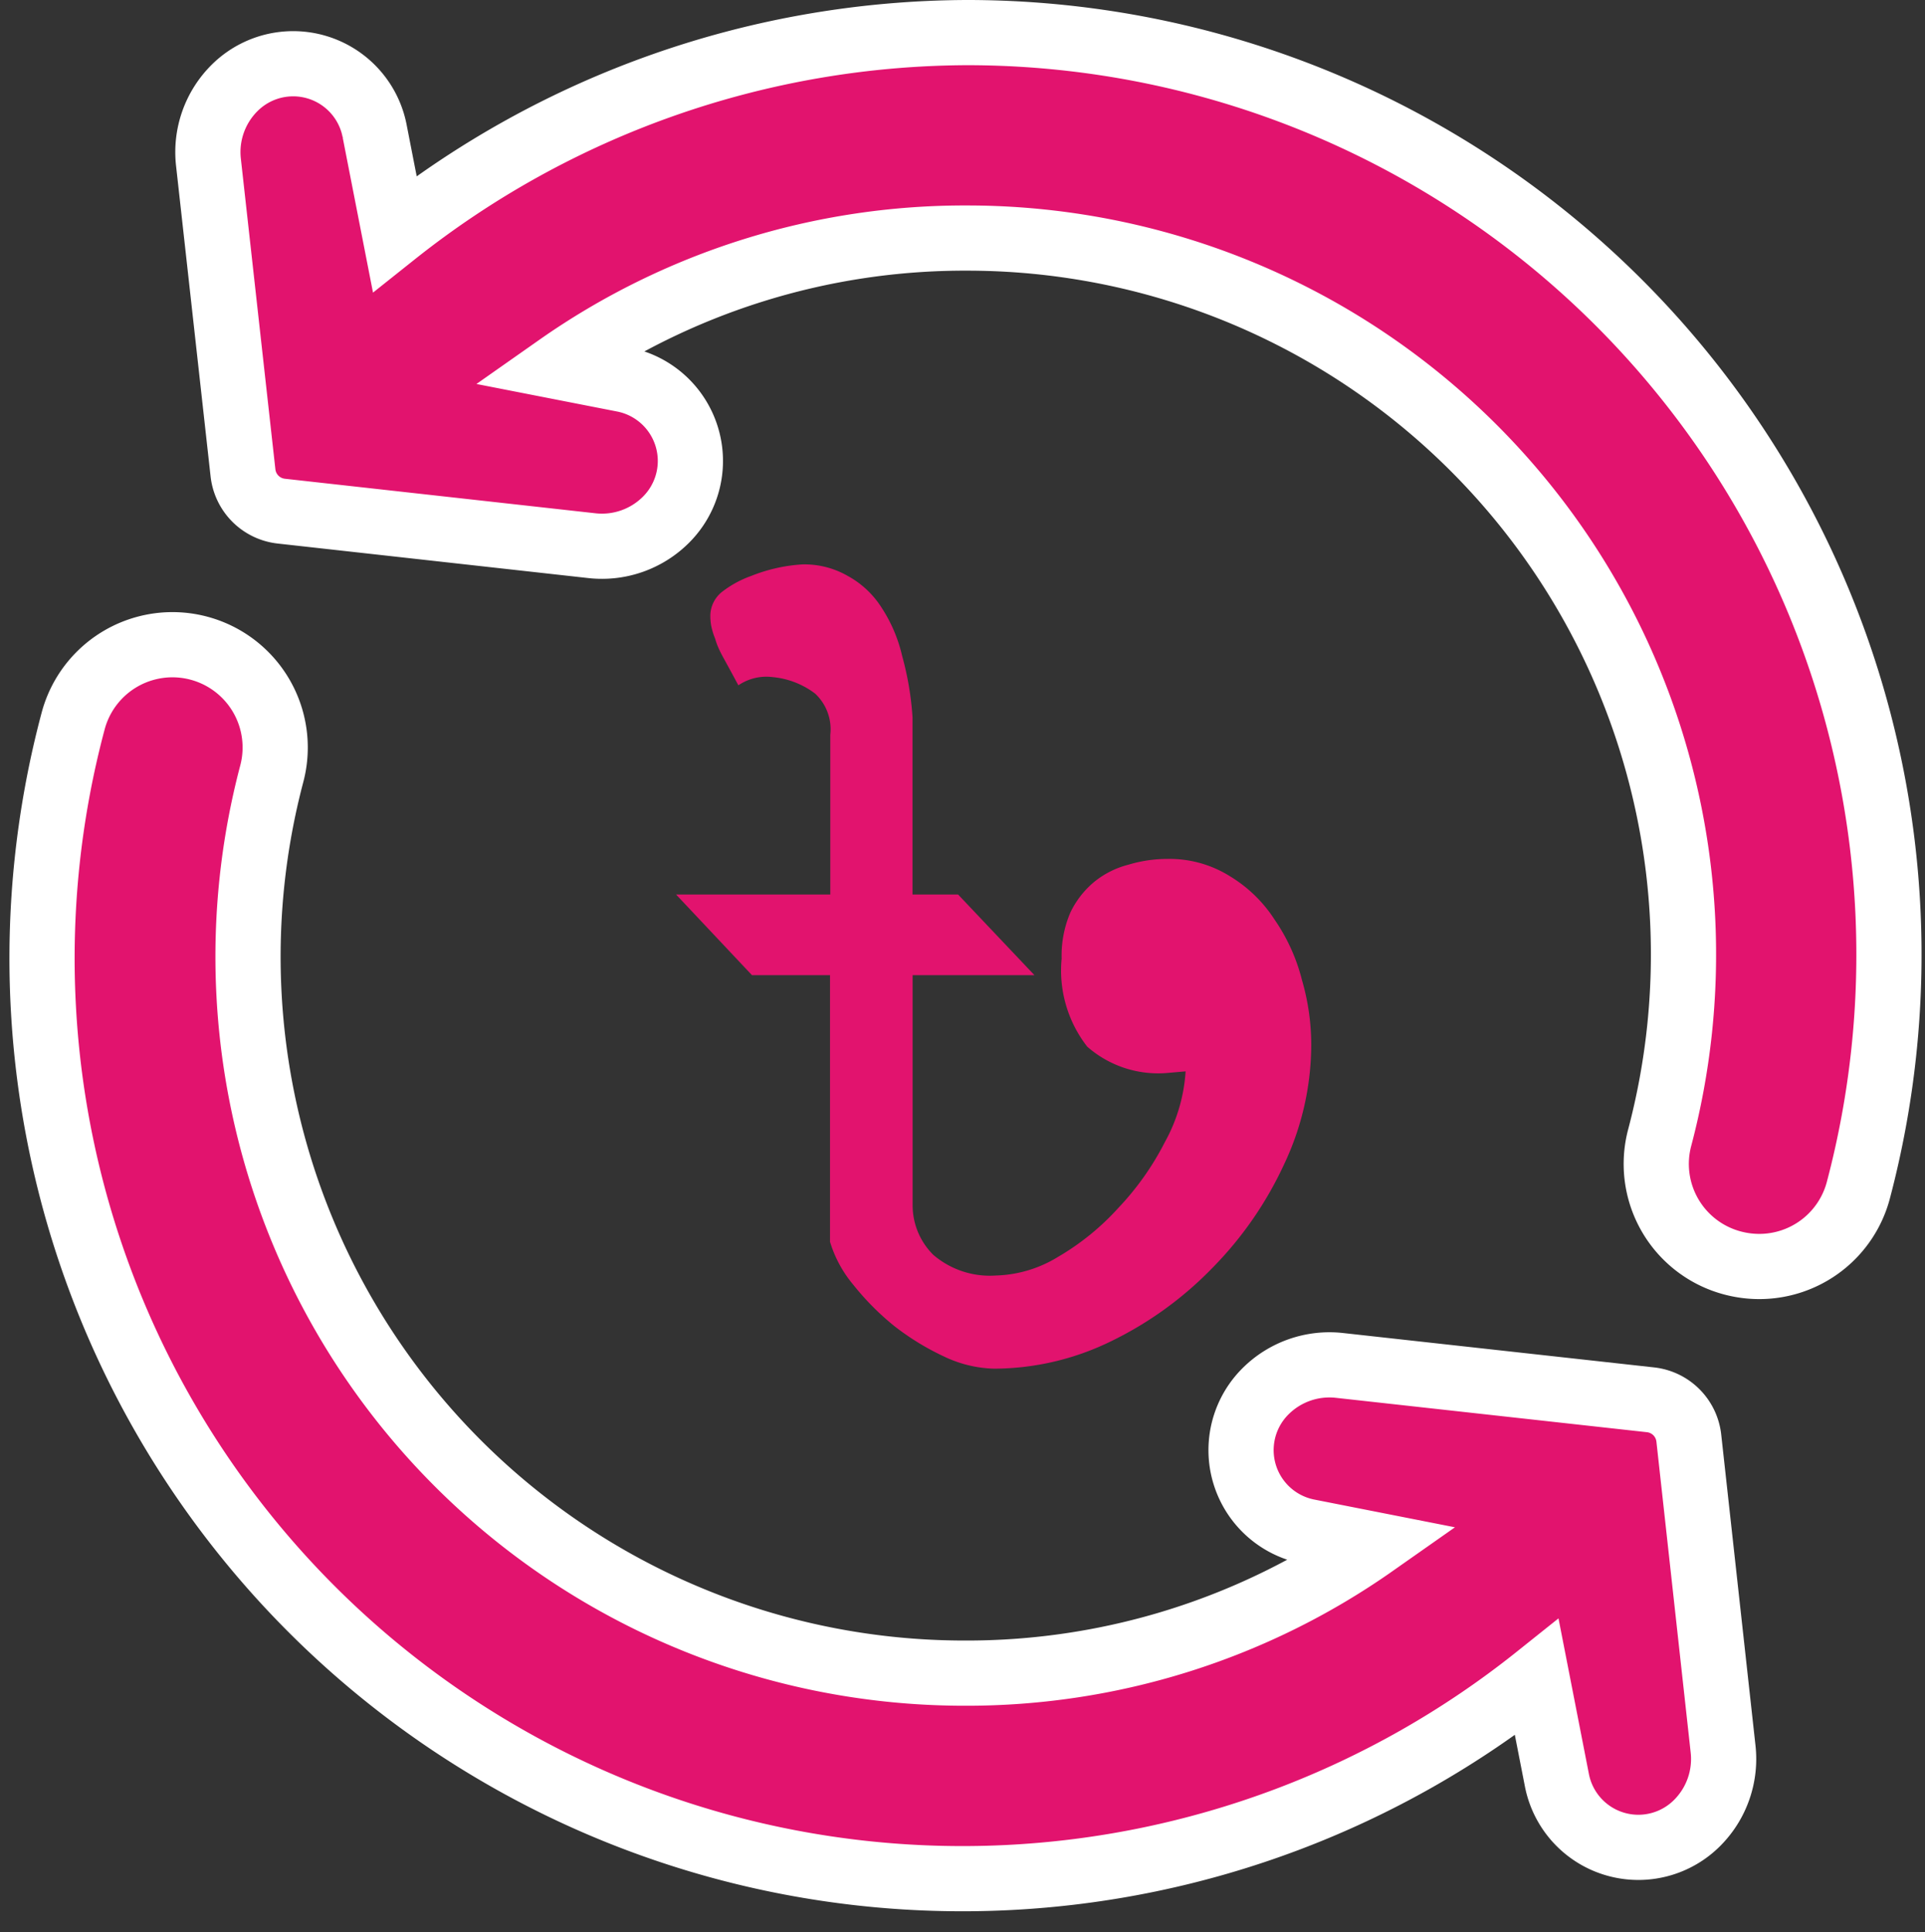 <svg xmlns="http://www.w3.org/2000/svg" width="20.669" height="20.744" viewBox="0 0 20.669 20.744">
  <rect x="0" y="0" width="20.669" height="20.744" fill="#333333" stroke="none"/>
  <g id="Group_33715" data-name="Group 33715" transform="translate(-155.547 -415.65)">
    <rect id="Rectangle_6196" data-name="Rectangle 6196" width="20" height="20" transform="translate(156 416)" fill="#fff" opacity="0"/>
    <g id="Arrow_Outline" data-name="Arrow Outline" transform="translate(156 416)">
      <path id="Path_22878" data-name="Path 22878" d="M19.786,19.569,16.448,19.2a.972.972,0,0,0-.794.279h0a.891.891,0,0,0,.463,1.506l.7.138a7.6,7.6,0,0,1-4.4,1.381,7.692,7.692,0,0,1-7.432-9.656,1.1,1.1,0,1,0-2.133-.565A9.882,9.882,0,0,0,18.568,22.55l.215,1.1a.891.891,0,0,0,1.506.463h0a.971.971,0,0,0,.279-.794L20.2,19.98A.465.465,0,0,0,19.786,19.569Z" transform="translate(-2.52 -4.89)" fill="#e2136e" stroke="#fff" stroke-width="0.7"/>
      <path id="Path_22879" data-name="Path 22879" d="M13.091,2.529A9.925,9.925,0,0,0,6.944,4.688l-.215-1.1a.891.891,0,0,0-1.506-.463h0a.971.971,0,0,0-.279.794l.371,3.337a.465.465,0,0,0,.411.411l3.337.371a.972.972,0,0,0,.794-.279h0A.891.891,0,0,0,9.4,6.254l-.705-.138a7.6,7.6,0,0,1,4.4-1.381,7.692,7.692,0,0,1,7.432,9.656,1.1,1.1,0,0,0,.784,1.349,1.118,1.118,0,0,0,.283.037,1.1,1.1,0,0,0,1.066-.821A9.9,9.9,0,0,0,13.091,2.529Z" transform="translate(-3.159 -2.529)" fill="#e2136e" stroke="#fff" stroke-width="0.7"/>
    </g>
    <path id="path3923" d="M6.492,26.665a.749.749,0,0,0,.223.539.933.933,0,0,0,.669.221,1.344,1.344,0,0,0,.669-.2A2.715,2.715,0,0,0,8.7,26.7a3.008,3.008,0,0,0,.5-.707,1.8,1.8,0,0,0,.223-.76l-.206.018a1.155,1.155,0,0,1-.85-.283,1.331,1.331,0,0,1-.275-.946,1.169,1.169,0,0,1,.094-.495A.976.976,0,0,1,8.44,23.2a.956.956,0,0,1,.369-.186,1.455,1.455,0,0,1,.421-.062,1.221,1.221,0,0,1,.669.186,1.48,1.48,0,0,1,.481.468,2,2,0,0,1,.292.645,2.488,2.488,0,0,1,.1.7,3.01,3.01,0,0,1-.292,1.281,3.925,3.925,0,0,1-.772,1.114,3.859,3.859,0,0,1-1.09.787,2.872,2.872,0,0,1-1.253.292,1.317,1.317,0,0,1-.541-.133,2.768,2.768,0,0,1-.532-.327,2.872,2.872,0,0,1-.438-.442,1.309,1.309,0,0,1-.249-.46V24.2H4.767l-.815-.866H5.608V21.619a.523.523,0,0,0-.163-.442A.888.888,0,0,0,4.99,21a.536.536,0,0,0-.369.088q-.1-.186-.163-.3t-.086-.2a.746.746,0,0,1-.043-.141.612.612,0,0,1-.009-.1.33.33,0,0,1,.129-.265,1.127,1.127,0,0,1,.309-.168,1.77,1.77,0,0,1,.549-.124.933.933,0,0,1,.489.124.991.991,0,0,1,.36.336,1.6,1.6,0,0,1,.223.521,3.254,3.254,0,0,1,.112.663v1.9h.489L7.8,24.2H6.492v2.466" transform="translate(158.854 401.92)" fill="#e2136e"/>
  </g>
</svg>
